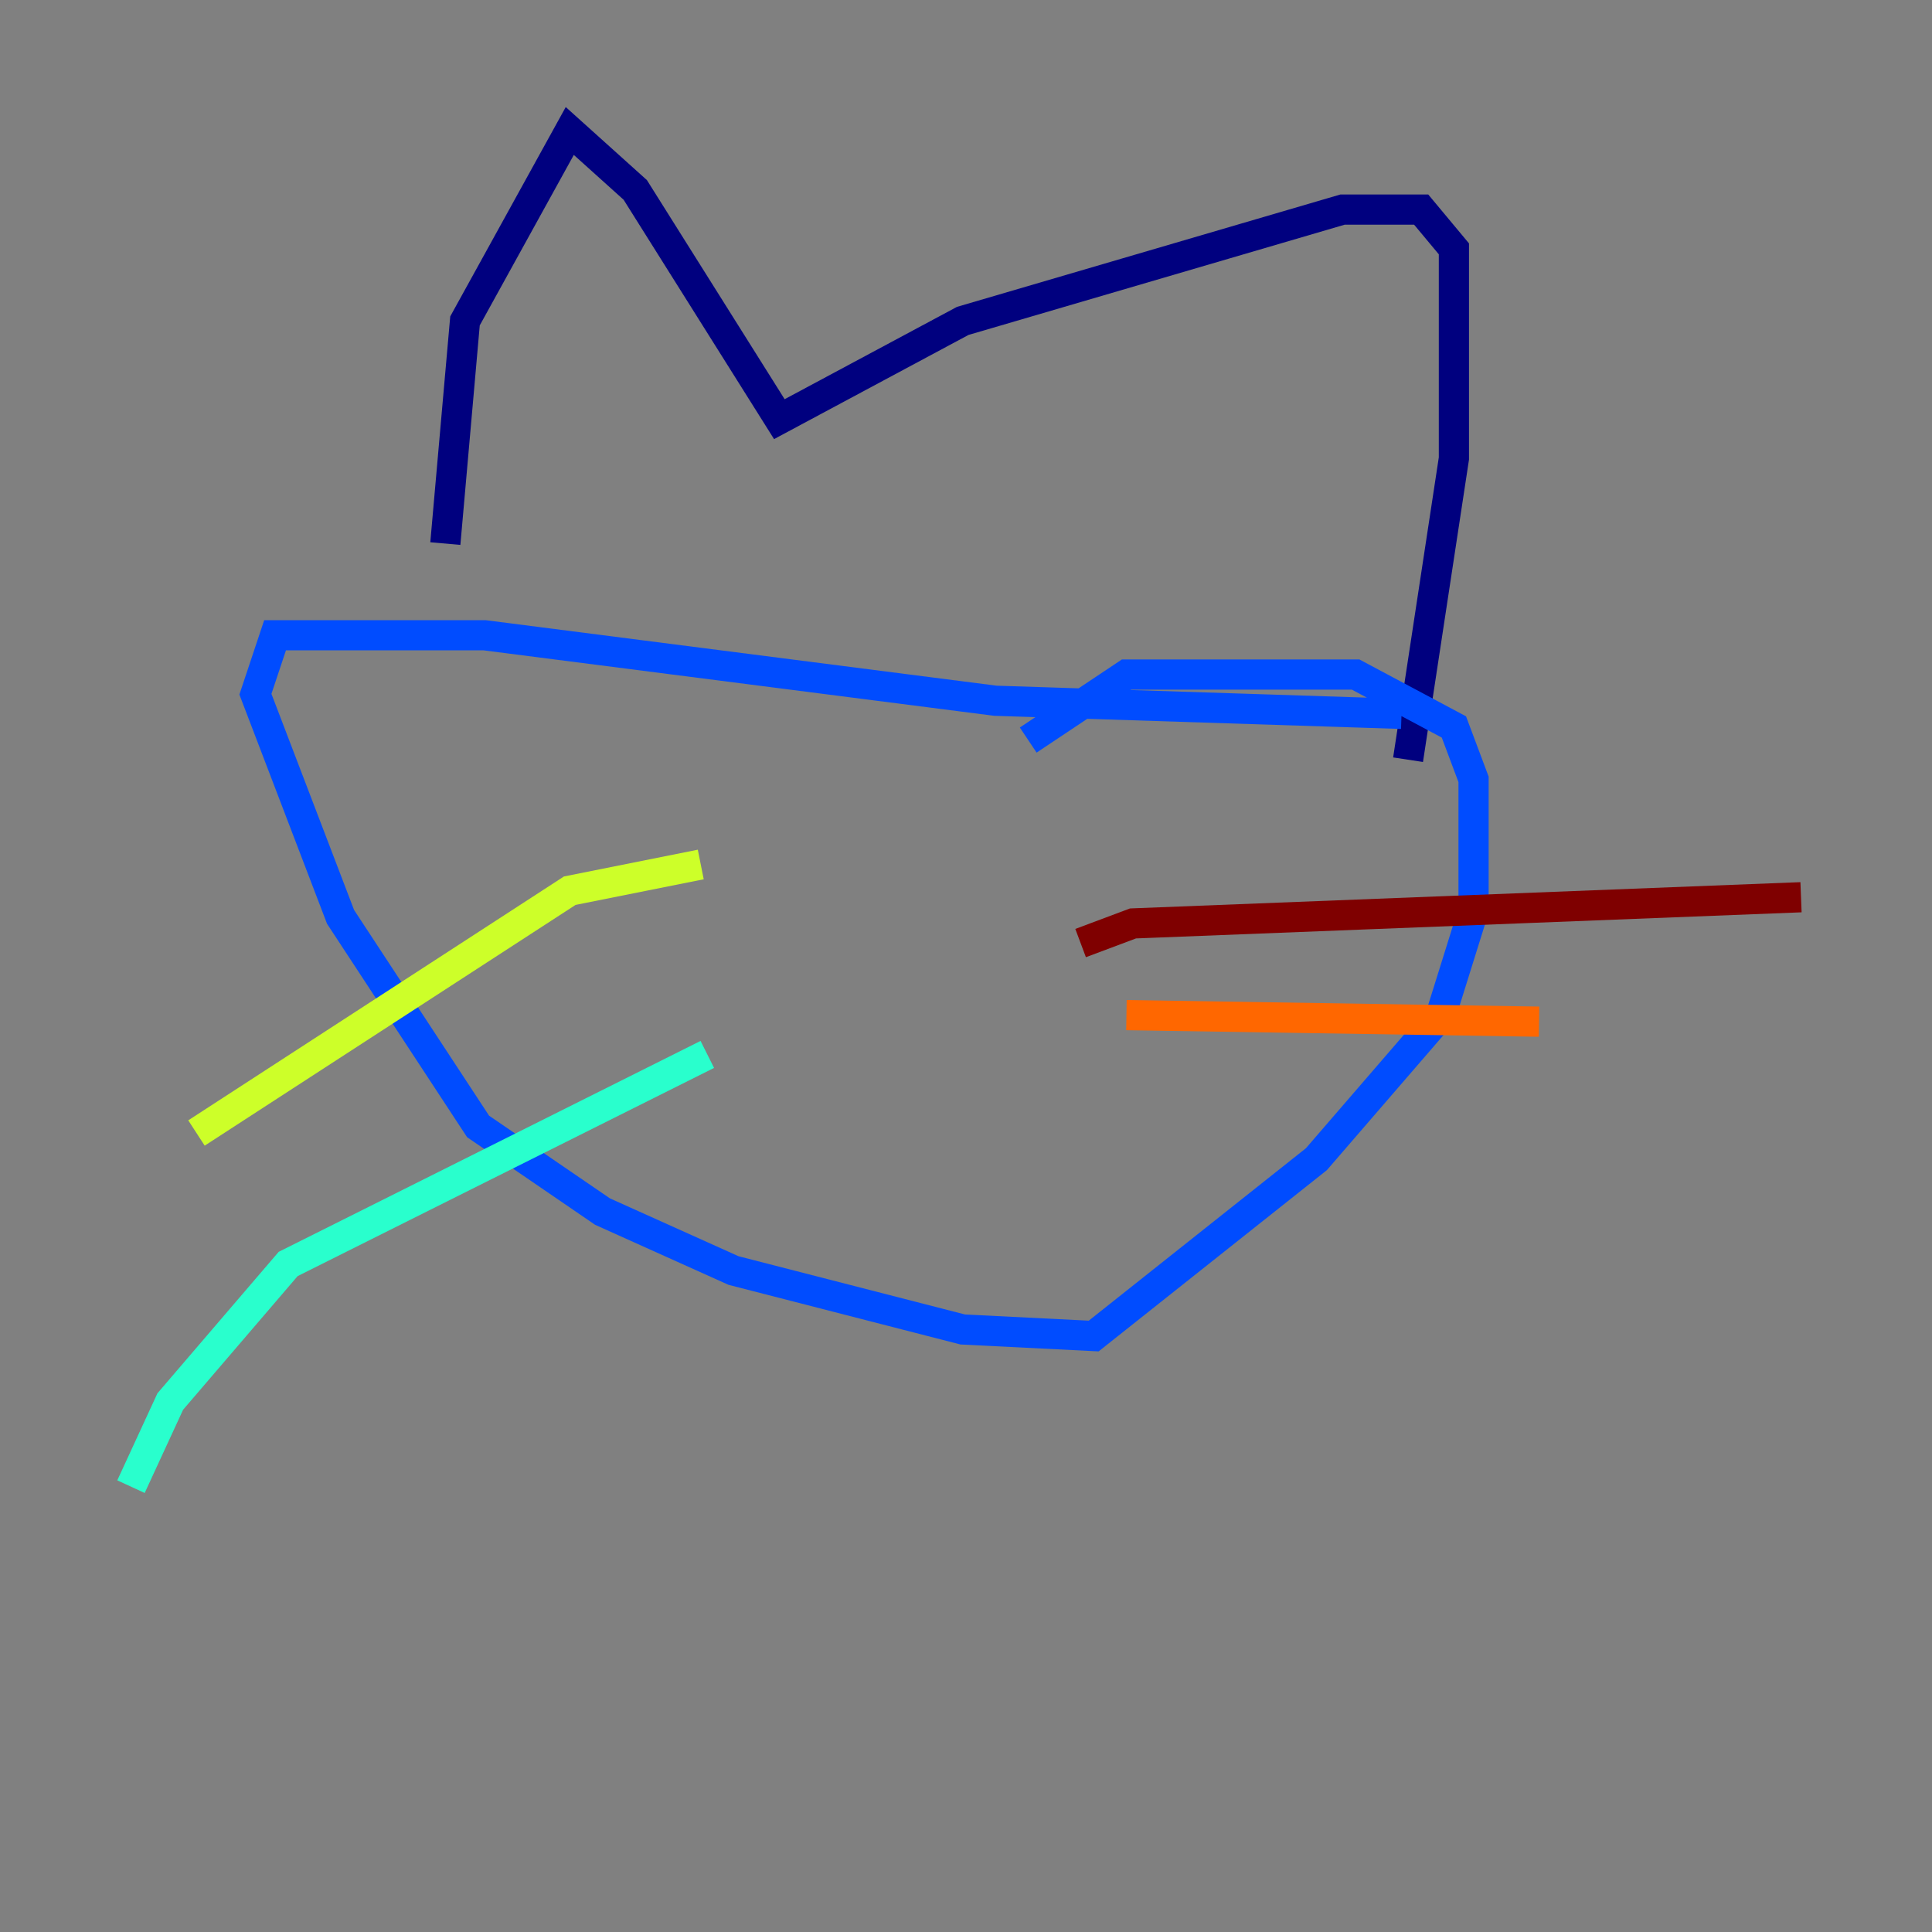 <?xml version="1.0" encoding="utf-8" ?>
<svg baseProfile="tiny" height="128" version="1.2" viewBox="0,0,128,128" width="128" xmlns="http://www.w3.org/2000/svg" xmlns:ev="http://www.w3.org/2001/xml-events" xmlns:xlink="http://www.w3.org/1999/xlink"><rect x="0" y="0" width="128" height="128" fill="#808080" stroke="none"/><defs /><polyline fill="none" points="29.505,36.014 30.807,21.261 37.749,8.678 42.088,12.583 51.634,27.77 63.783,21.261 88.949,13.885 94.156,13.885 96.325,16.488 96.325,30.373 93.288,50.332" stroke="#00007f" stroke-width="2" /><polyline fill="none" points="92.854,47.295 65.953,46.427 32.108,42.088 18.224,42.088 16.922,45.993 22.563,60.746 31.675,74.63 39.919,80.271 48.597,84.176 63.783,88.081 72.461,88.515 87.214,76.8 95.458,67.254 97.627,60.312 97.627,51.634 96.325,48.163 89.817,44.691 74.63,44.691 68.122,49.031" stroke="#004cff" stroke-width="2" /><polyline fill="none" points="46.861,69.858 19.091,83.742 11.281,92.854 8.678,98.495" stroke="#29ffcd" stroke-width="2" /><polyline fill="none" points="46.427,57.275 37.749,59.01 13.017,75.064" stroke="#cdff29" stroke-width="2" /><polyline fill="none" points="74.63,67.254 101.966,67.688" stroke="#ff6700" stroke-width="2" /><polyline fill="none" points="71.593,62.481 75.064,61.18 119.322,59.444" stroke="#7f0000" stroke-width="2" /></svg>